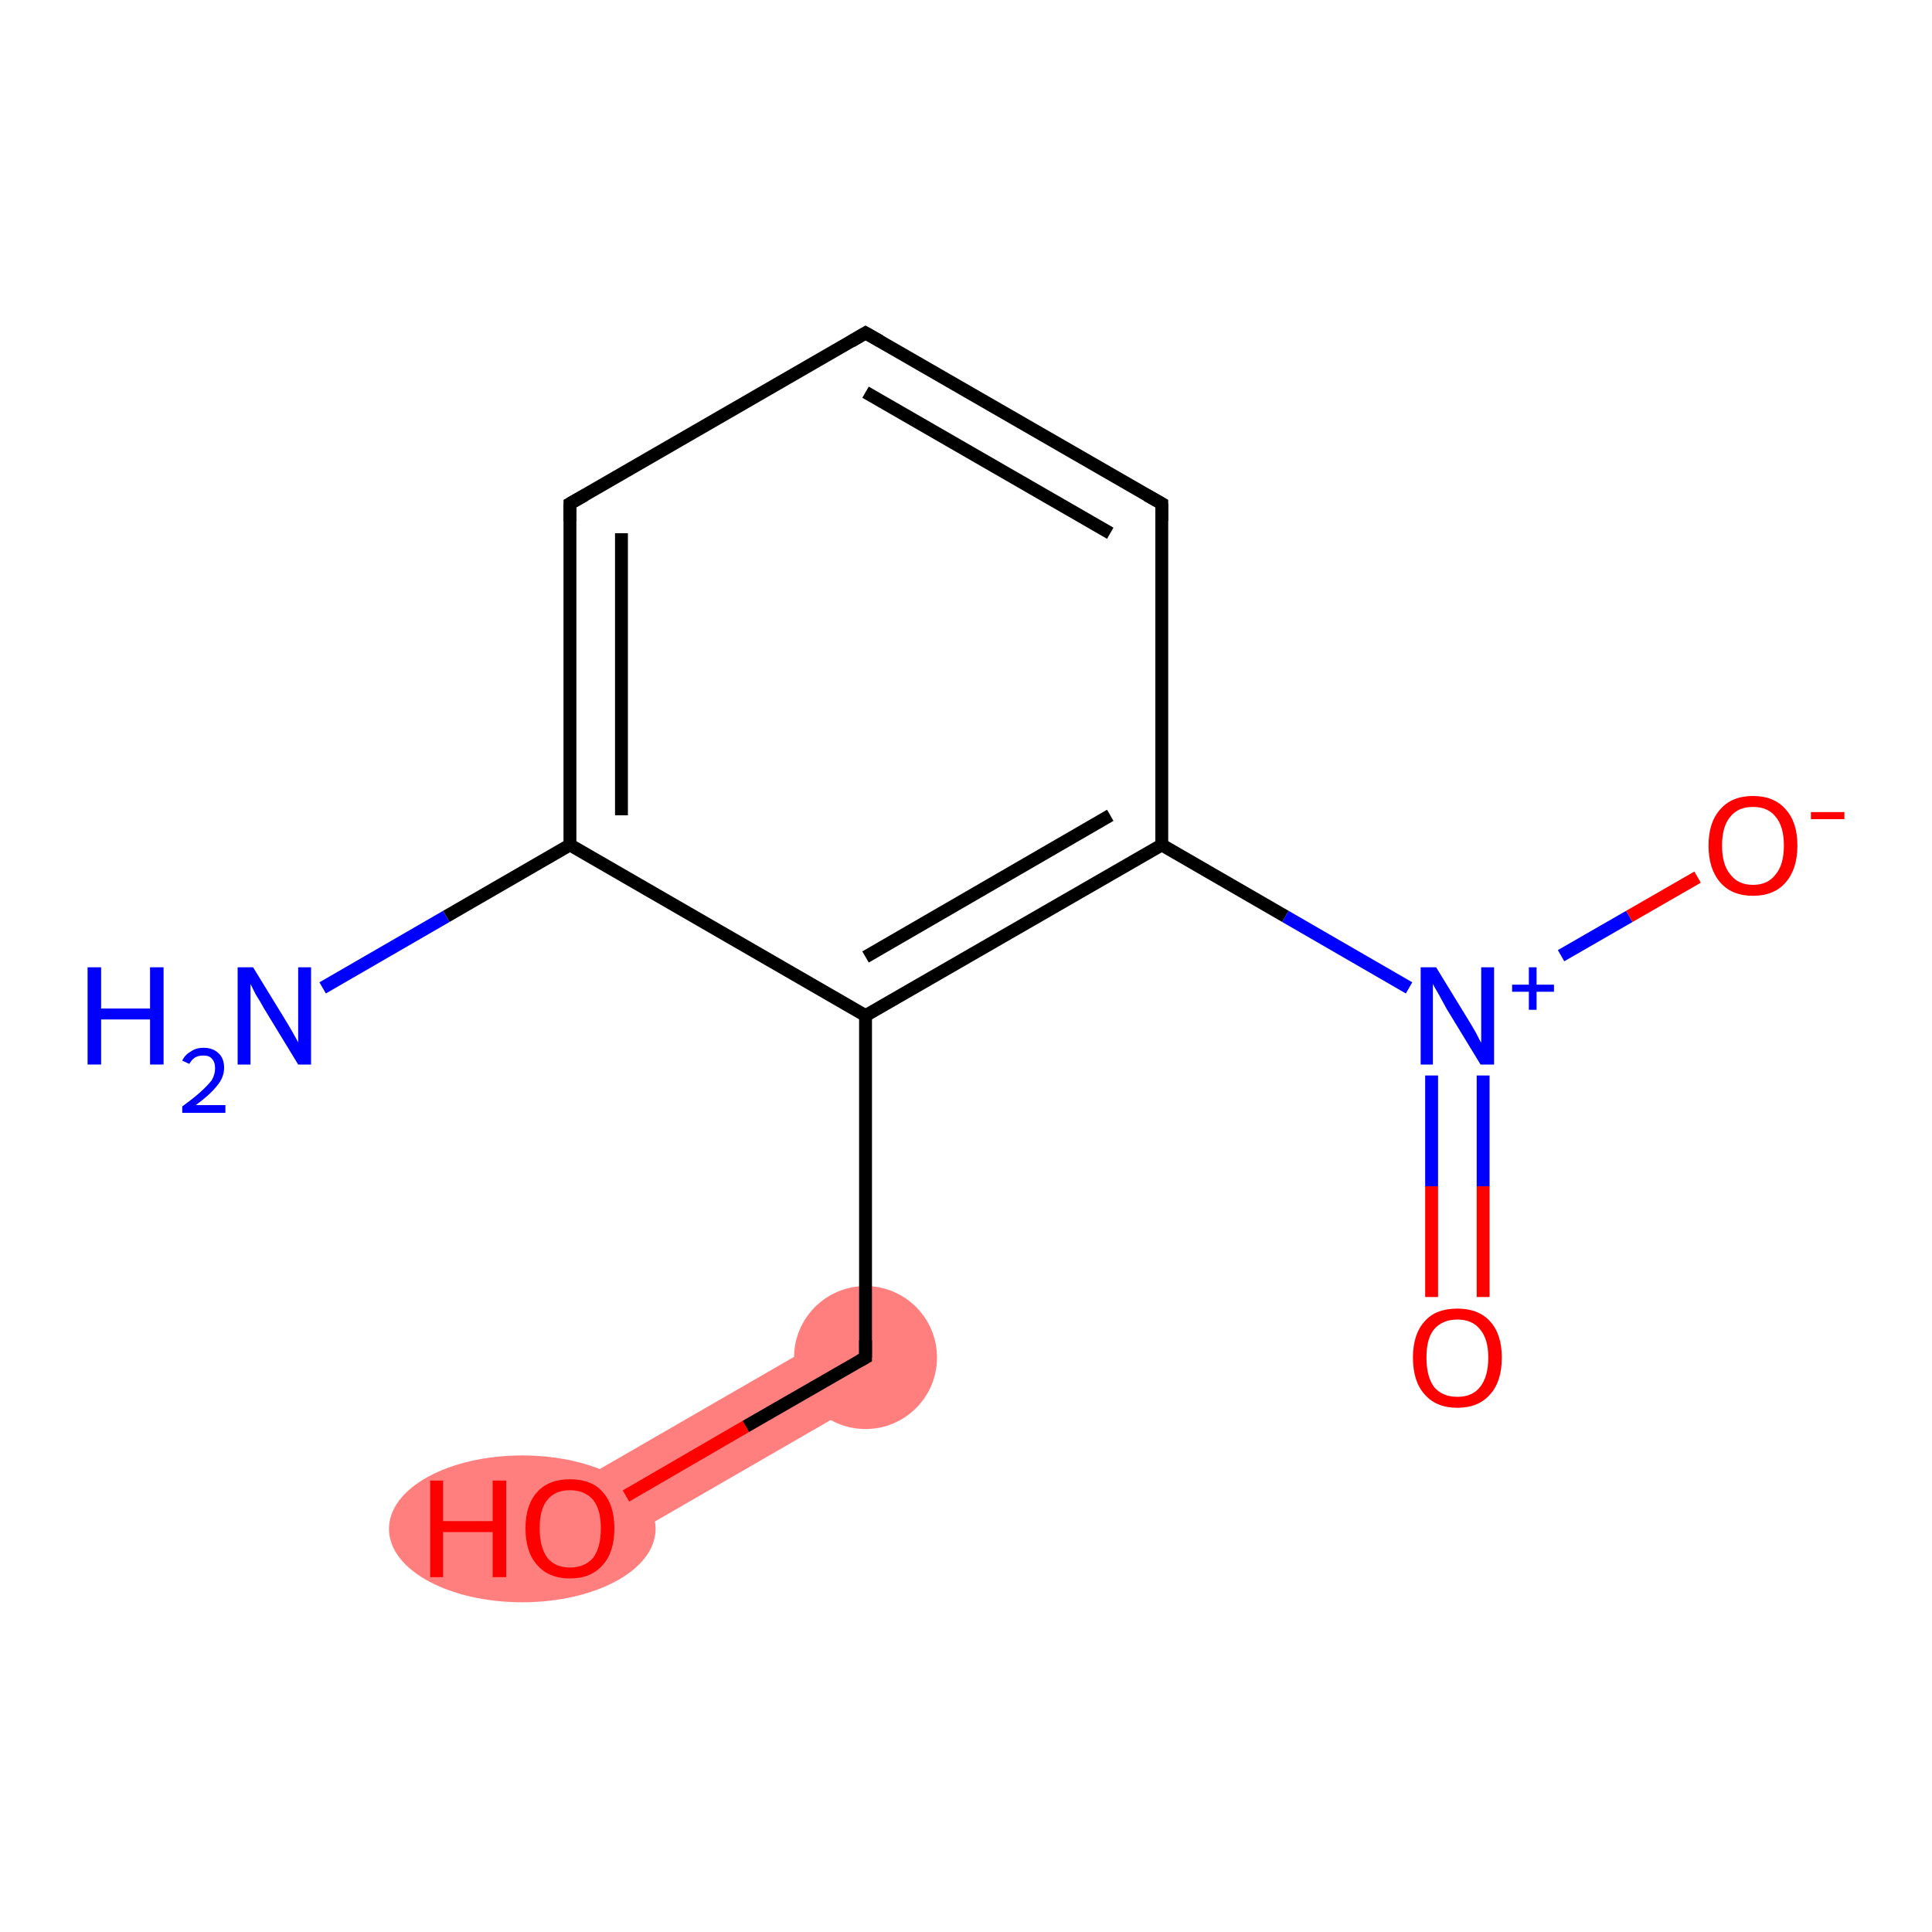 <?xml version='1.0' encoding='iso-8859-1'?>
<svg version='1.1' baseProfile='full'
              xmlns='http://www.w3.org/2000/svg'
                      xmlns:rdkit='http://www.rdkit.org/xml'
                      xmlns:xlink='http://www.w3.org/1999/xlink'
                  xml:space='preserve'
width='300px' height='300px' viewBox='0 0 300 300'>
<!-- END OF HEADER -->
<rect style='opacity:1.0;fill:#FFFFFF;stroke:none' width='300.0' height='300.0' x='0.0' y='0.0'> </rect>
<path class='bond-10 atom-10 atom-11' d='M 131.6,205.9 L 137.3,215.7 L 91.4,242.2 L 85.7,232.4 Z' style='fill:#FF7F7F;fill-rule:evenodd;fill-opacity:1;stroke:#FF7F7F;stroke-width:0.0px;stroke-linecap:butt;stroke-linejoin:miter;stroke-opacity:1;' />
<ellipse cx='134.4' cy='210.8' rx='10.6' ry='10.6' class='atom-10'  style='fill:#FF7F7F;fill-rule:evenodd;stroke:#FF7F7F;stroke-width:1.0px;stroke-linecap:butt;stroke-linejoin:miter;stroke-opacity:1' />
<ellipse cx='81.1' cy='237.4' rx='20.2' ry='10.9' class='atom-11'  style='fill:#FF7F7F;fill-rule:evenodd;stroke:#FF7F7F;stroke-width:1.0px;stroke-linecap:butt;stroke-linejoin:miter;stroke-opacity:1' />
<path class='bond-0 atom-0 atom-1' d='M 50.1,153.4 L 69.3,142.3' style='fill:none;fill-rule:evenodd;stroke:#0000FF;stroke-width:2.0px;stroke-linecap:butt;stroke-linejoin:miter;stroke-opacity:1' />
<path class='bond-0 atom-0 atom-1' d='M 69.3,142.3 L 88.5,131.2' style='fill:none;fill-rule:evenodd;stroke:#000000;stroke-width:2.0px;stroke-linecap:butt;stroke-linejoin:miter;stroke-opacity:1' />
<path class='bond-1 atom-1 atom-2' d='M 88.5,131.2 L 88.5,78.2' style='fill:none;fill-rule:evenodd;stroke:#000000;stroke-width:2.0px;stroke-linecap:butt;stroke-linejoin:miter;stroke-opacity:1' />
<path class='bond-1 atom-1 atom-2' d='M 96.5,126.6 L 96.5,82.8' style='fill:none;fill-rule:evenodd;stroke:#000000;stroke-width:2.0px;stroke-linecap:butt;stroke-linejoin:miter;stroke-opacity:1' />
<path class='bond-2 atom-2 atom-3' d='M 88.5,78.2 L 134.4,51.7' style='fill:none;fill-rule:evenodd;stroke:#000000;stroke-width:2.0px;stroke-linecap:butt;stroke-linejoin:miter;stroke-opacity:1' />
<path class='bond-3 atom-3 atom-4' d='M 134.4,51.7 L 180.4,78.2' style='fill:none;fill-rule:evenodd;stroke:#000000;stroke-width:2.0px;stroke-linecap:butt;stroke-linejoin:miter;stroke-opacity:1' />
<path class='bond-3 atom-3 atom-4' d='M 134.4,60.9 L 172.4,82.8' style='fill:none;fill-rule:evenodd;stroke:#000000;stroke-width:2.0px;stroke-linecap:butt;stroke-linejoin:miter;stroke-opacity:1' />
<path class='bond-4 atom-4 atom-5' d='M 180.4,78.2 L 180.4,131.2' style='fill:none;fill-rule:evenodd;stroke:#000000;stroke-width:2.0px;stroke-linecap:butt;stroke-linejoin:miter;stroke-opacity:1' />
<path class='bond-5 atom-5 atom-6' d='M 180.4,131.2 L 199.6,142.3' style='fill:none;fill-rule:evenodd;stroke:#000000;stroke-width:2.0px;stroke-linecap:butt;stroke-linejoin:miter;stroke-opacity:1' />
<path class='bond-5 atom-5 atom-6' d='M 199.6,142.3 L 218.8,153.4' style='fill:none;fill-rule:evenodd;stroke:#0000FF;stroke-width:2.0px;stroke-linecap:butt;stroke-linejoin:miter;stroke-opacity:1' />
<path class='bond-6 atom-6 atom-7' d='M 222.3,167.0 L 222.3,184.2' style='fill:none;fill-rule:evenodd;stroke:#0000FF;stroke-width:2.0px;stroke-linecap:butt;stroke-linejoin:miter;stroke-opacity:1' />
<path class='bond-6 atom-6 atom-7' d='M 222.3,184.2 L 222.3,201.4' style='fill:none;fill-rule:evenodd;stroke:#FF0000;stroke-width:2.0px;stroke-linecap:butt;stroke-linejoin:miter;stroke-opacity:1' />
<path class='bond-6 atom-6 atom-7' d='M 230.3,167.0 L 230.3,184.2' style='fill:none;fill-rule:evenodd;stroke:#0000FF;stroke-width:2.0px;stroke-linecap:butt;stroke-linejoin:miter;stroke-opacity:1' />
<path class='bond-6 atom-6 atom-7' d='M 230.3,184.2 L 230.3,201.4' style='fill:none;fill-rule:evenodd;stroke:#FF0000;stroke-width:2.0px;stroke-linecap:butt;stroke-linejoin:miter;stroke-opacity:1' />
<path class='bond-7 atom-6 atom-8' d='M 242.4,148.4 L 253.0,142.3' style='fill:none;fill-rule:evenodd;stroke:#0000FF;stroke-width:2.0px;stroke-linecap:butt;stroke-linejoin:miter;stroke-opacity:1' />
<path class='bond-7 atom-6 atom-8' d='M 253.0,142.3 L 263.6,136.2' style='fill:none;fill-rule:evenodd;stroke:#FF0000;stroke-width:2.0px;stroke-linecap:butt;stroke-linejoin:miter;stroke-opacity:1' />
<path class='bond-8 atom-5 atom-9' d='M 180.4,131.2 L 134.4,157.7' style='fill:none;fill-rule:evenodd;stroke:#000000;stroke-width:2.0px;stroke-linecap:butt;stroke-linejoin:miter;stroke-opacity:1' />
<path class='bond-8 atom-5 atom-9' d='M 172.4,126.6 L 134.4,148.6' style='fill:none;fill-rule:evenodd;stroke:#000000;stroke-width:2.0px;stroke-linecap:butt;stroke-linejoin:miter;stroke-opacity:1' />
<path class='bond-9 atom-9 atom-10' d='M 134.4,157.7 L 134.4,210.8' style='fill:none;fill-rule:evenodd;stroke:#000000;stroke-width:2.0px;stroke-linecap:butt;stroke-linejoin:miter;stroke-opacity:1' />
<path class='bond-10 atom-10 atom-11' d='M 134.4,210.8 L 115.8,221.5' style='fill:none;fill-rule:evenodd;stroke:#000000;stroke-width:2.0px;stroke-linecap:butt;stroke-linejoin:miter;stroke-opacity:1' />
<path class='bond-10 atom-10 atom-11' d='M 115.8,221.5 L 97.2,232.3' style='fill:none;fill-rule:evenodd;stroke:#FF0000;stroke-width:2.0px;stroke-linecap:butt;stroke-linejoin:miter;stroke-opacity:1' />
<path class='bond-11 atom-9 atom-1' d='M 134.4,157.7 L 88.5,131.2' style='fill:none;fill-rule:evenodd;stroke:#000000;stroke-width:2.0px;stroke-linecap:butt;stroke-linejoin:miter;stroke-opacity:1' />
<path d='M 88.5,80.9 L 88.5,78.2 L 90.8,76.9' style='fill:none;stroke:#000000;stroke-width:2.0px;stroke-linecap:butt;stroke-linejoin:miter;stroke-opacity:1;' />
<path d='M 132.2,53.0 L 134.4,51.7 L 136.7,53.0' style='fill:none;stroke:#000000;stroke-width:2.0px;stroke-linecap:butt;stroke-linejoin:miter;stroke-opacity:1;' />
<path d='M 178.1,76.9 L 180.4,78.2 L 180.4,80.9' style='fill:none;stroke:#000000;stroke-width:2.0px;stroke-linecap:butt;stroke-linejoin:miter;stroke-opacity:1;' />
<path d='M 134.4,208.1 L 134.4,210.8 L 133.5,211.3' style='fill:none;stroke:#000000;stroke-width:2.0px;stroke-linecap:butt;stroke-linejoin:miter;stroke-opacity:1;' />
<path class='atom-0' d='M 13.6 150.2
L 15.7 150.2
L 15.7 156.6
L 23.3 156.6
L 23.3 150.2
L 25.4 150.2
L 25.4 165.3
L 23.3 165.3
L 23.3 158.3
L 15.7 158.3
L 15.7 165.3
L 13.6 165.3
L 13.6 150.2
' fill='#0000FF'/>
<path class='atom-0' d='M 28.3 164.7
Q 28.7 163.8, 29.6 163.3
Q 30.4 162.7, 31.6 162.7
Q 33.1 162.7, 34.0 163.6
Q 34.8 164.4, 34.8 165.8
Q 34.8 167.3, 33.7 168.6
Q 32.6 170.0, 30.4 171.6
L 35.0 171.6
L 35.0 172.8
L 28.3 172.8
L 28.3 171.8
Q 30.1 170.5, 31.2 169.5
Q 32.3 168.5, 32.9 167.7
Q 33.4 166.8, 33.4 165.9
Q 33.4 164.9, 32.9 164.4
Q 32.5 163.9, 31.6 163.9
Q 30.8 163.9, 30.3 164.2
Q 29.8 164.5, 29.4 165.2
L 28.3 164.7
' fill='#0000FF'/>
<path class='atom-0' d='M 39.3 150.2
L 44.2 158.2
Q 44.7 159.0, 45.5 160.4
Q 46.3 161.8, 46.3 161.9
L 46.3 150.2
L 48.3 150.2
L 48.3 165.3
L 46.3 165.3
L 41.0 156.6
Q 40.4 155.5, 39.7 154.4
Q 39.1 153.2, 38.9 152.8
L 38.9 165.3
L 36.9 165.3
L 36.9 150.2
L 39.3 150.2
' fill='#0000FF'/>
<path class='atom-6' d='M 223.0 150.2
L 227.9 158.2
Q 228.4 159.0, 229.2 160.4
Q 229.9 161.8, 230.0 161.9
L 230.0 150.2
L 232.0 150.2
L 232.0 165.3
L 229.9 165.3
L 224.6 156.6
Q 224.0 155.5, 223.4 154.4
Q 222.7 153.2, 222.5 152.8
L 222.5 165.3
L 220.6 165.3
L 220.6 150.2
L 223.0 150.2
' fill='#0000FF'/>
<path class='atom-6' d='M 234.8 152.9
L 237.4 152.9
L 237.4 150.2
L 238.6 150.2
L 238.6 152.9
L 241.3 152.9
L 241.3 154.0
L 238.6 154.0
L 238.6 156.8
L 237.4 156.8
L 237.4 154.0
L 234.8 154.0
L 234.8 152.9
' fill='#0000FF'/>
<path class='atom-7' d='M 219.4 210.8
Q 219.4 207.2, 221.2 205.2
Q 222.9 203.2, 226.3 203.2
Q 229.6 203.2, 231.4 205.2
Q 233.2 207.2, 233.2 210.8
Q 233.2 214.5, 231.4 216.5
Q 229.6 218.6, 226.3 218.6
Q 223.0 218.6, 221.2 216.5
Q 219.4 214.5, 219.4 210.8
M 226.3 216.9
Q 228.6 216.9, 229.8 215.4
Q 231.1 213.8, 231.1 210.8
Q 231.1 207.9, 229.8 206.4
Q 228.6 204.9, 226.3 204.9
Q 224.0 204.9, 222.7 206.4
Q 221.5 207.8, 221.5 210.8
Q 221.5 213.8, 222.7 215.4
Q 224.0 216.9, 226.3 216.9
' fill='#FF0000'/>
<path class='atom-8' d='M 265.3 131.3
Q 265.3 127.7, 267.1 125.7
Q 268.9 123.6, 272.2 123.6
Q 275.5 123.6, 277.3 125.7
Q 279.1 127.7, 279.1 131.3
Q 279.1 134.9, 277.3 137.0
Q 275.5 139.1, 272.2 139.1
Q 268.9 139.1, 267.1 137.0
Q 265.3 134.9, 265.3 131.3
M 272.2 137.4
Q 274.5 137.4, 275.7 135.8
Q 277.0 134.3, 277.0 131.3
Q 277.0 128.3, 275.7 126.8
Q 274.5 125.3, 272.2 125.3
Q 269.9 125.3, 268.7 126.8
Q 267.4 128.3, 267.4 131.3
Q 267.4 134.3, 268.7 135.8
Q 269.9 137.4, 272.2 137.4
' fill='#FF0000'/>
<path class='atom-8' d='M 281.2 126.1
L 286.4 126.1
L 286.4 127.2
L 281.2 127.2
L 281.2 126.1
' fill='#FF0000'/>
<path class='atom-11' d='M 66.8 229.9
L 68.8 229.9
L 68.8 236.2
L 76.5 236.2
L 76.5 229.9
L 78.6 229.9
L 78.6 244.9
L 76.5 244.9
L 76.5 237.9
L 68.8 237.9
L 68.8 244.9
L 66.8 244.9
L 66.8 229.9
' fill='#FF0000'/>
<path class='atom-11' d='M 81.6 237.3
Q 81.6 233.7, 83.4 231.7
Q 85.2 229.7, 88.5 229.7
Q 91.9 229.7, 93.6 231.7
Q 95.4 233.7, 95.4 237.3
Q 95.4 241.0, 93.6 243.0
Q 91.8 245.1, 88.5 245.1
Q 85.2 245.1, 83.4 243.0
Q 81.6 241.0, 81.6 237.3
M 88.5 243.4
Q 90.8 243.4, 92.1 241.9
Q 93.3 240.3, 93.3 237.3
Q 93.3 234.4, 92.1 232.9
Q 90.8 231.4, 88.5 231.4
Q 86.2 231.4, 85.0 232.9
Q 83.8 234.3, 83.8 237.3
Q 83.8 240.3, 85.0 241.9
Q 86.2 243.4, 88.5 243.4
' fill='#FF0000'/>
</svg>
